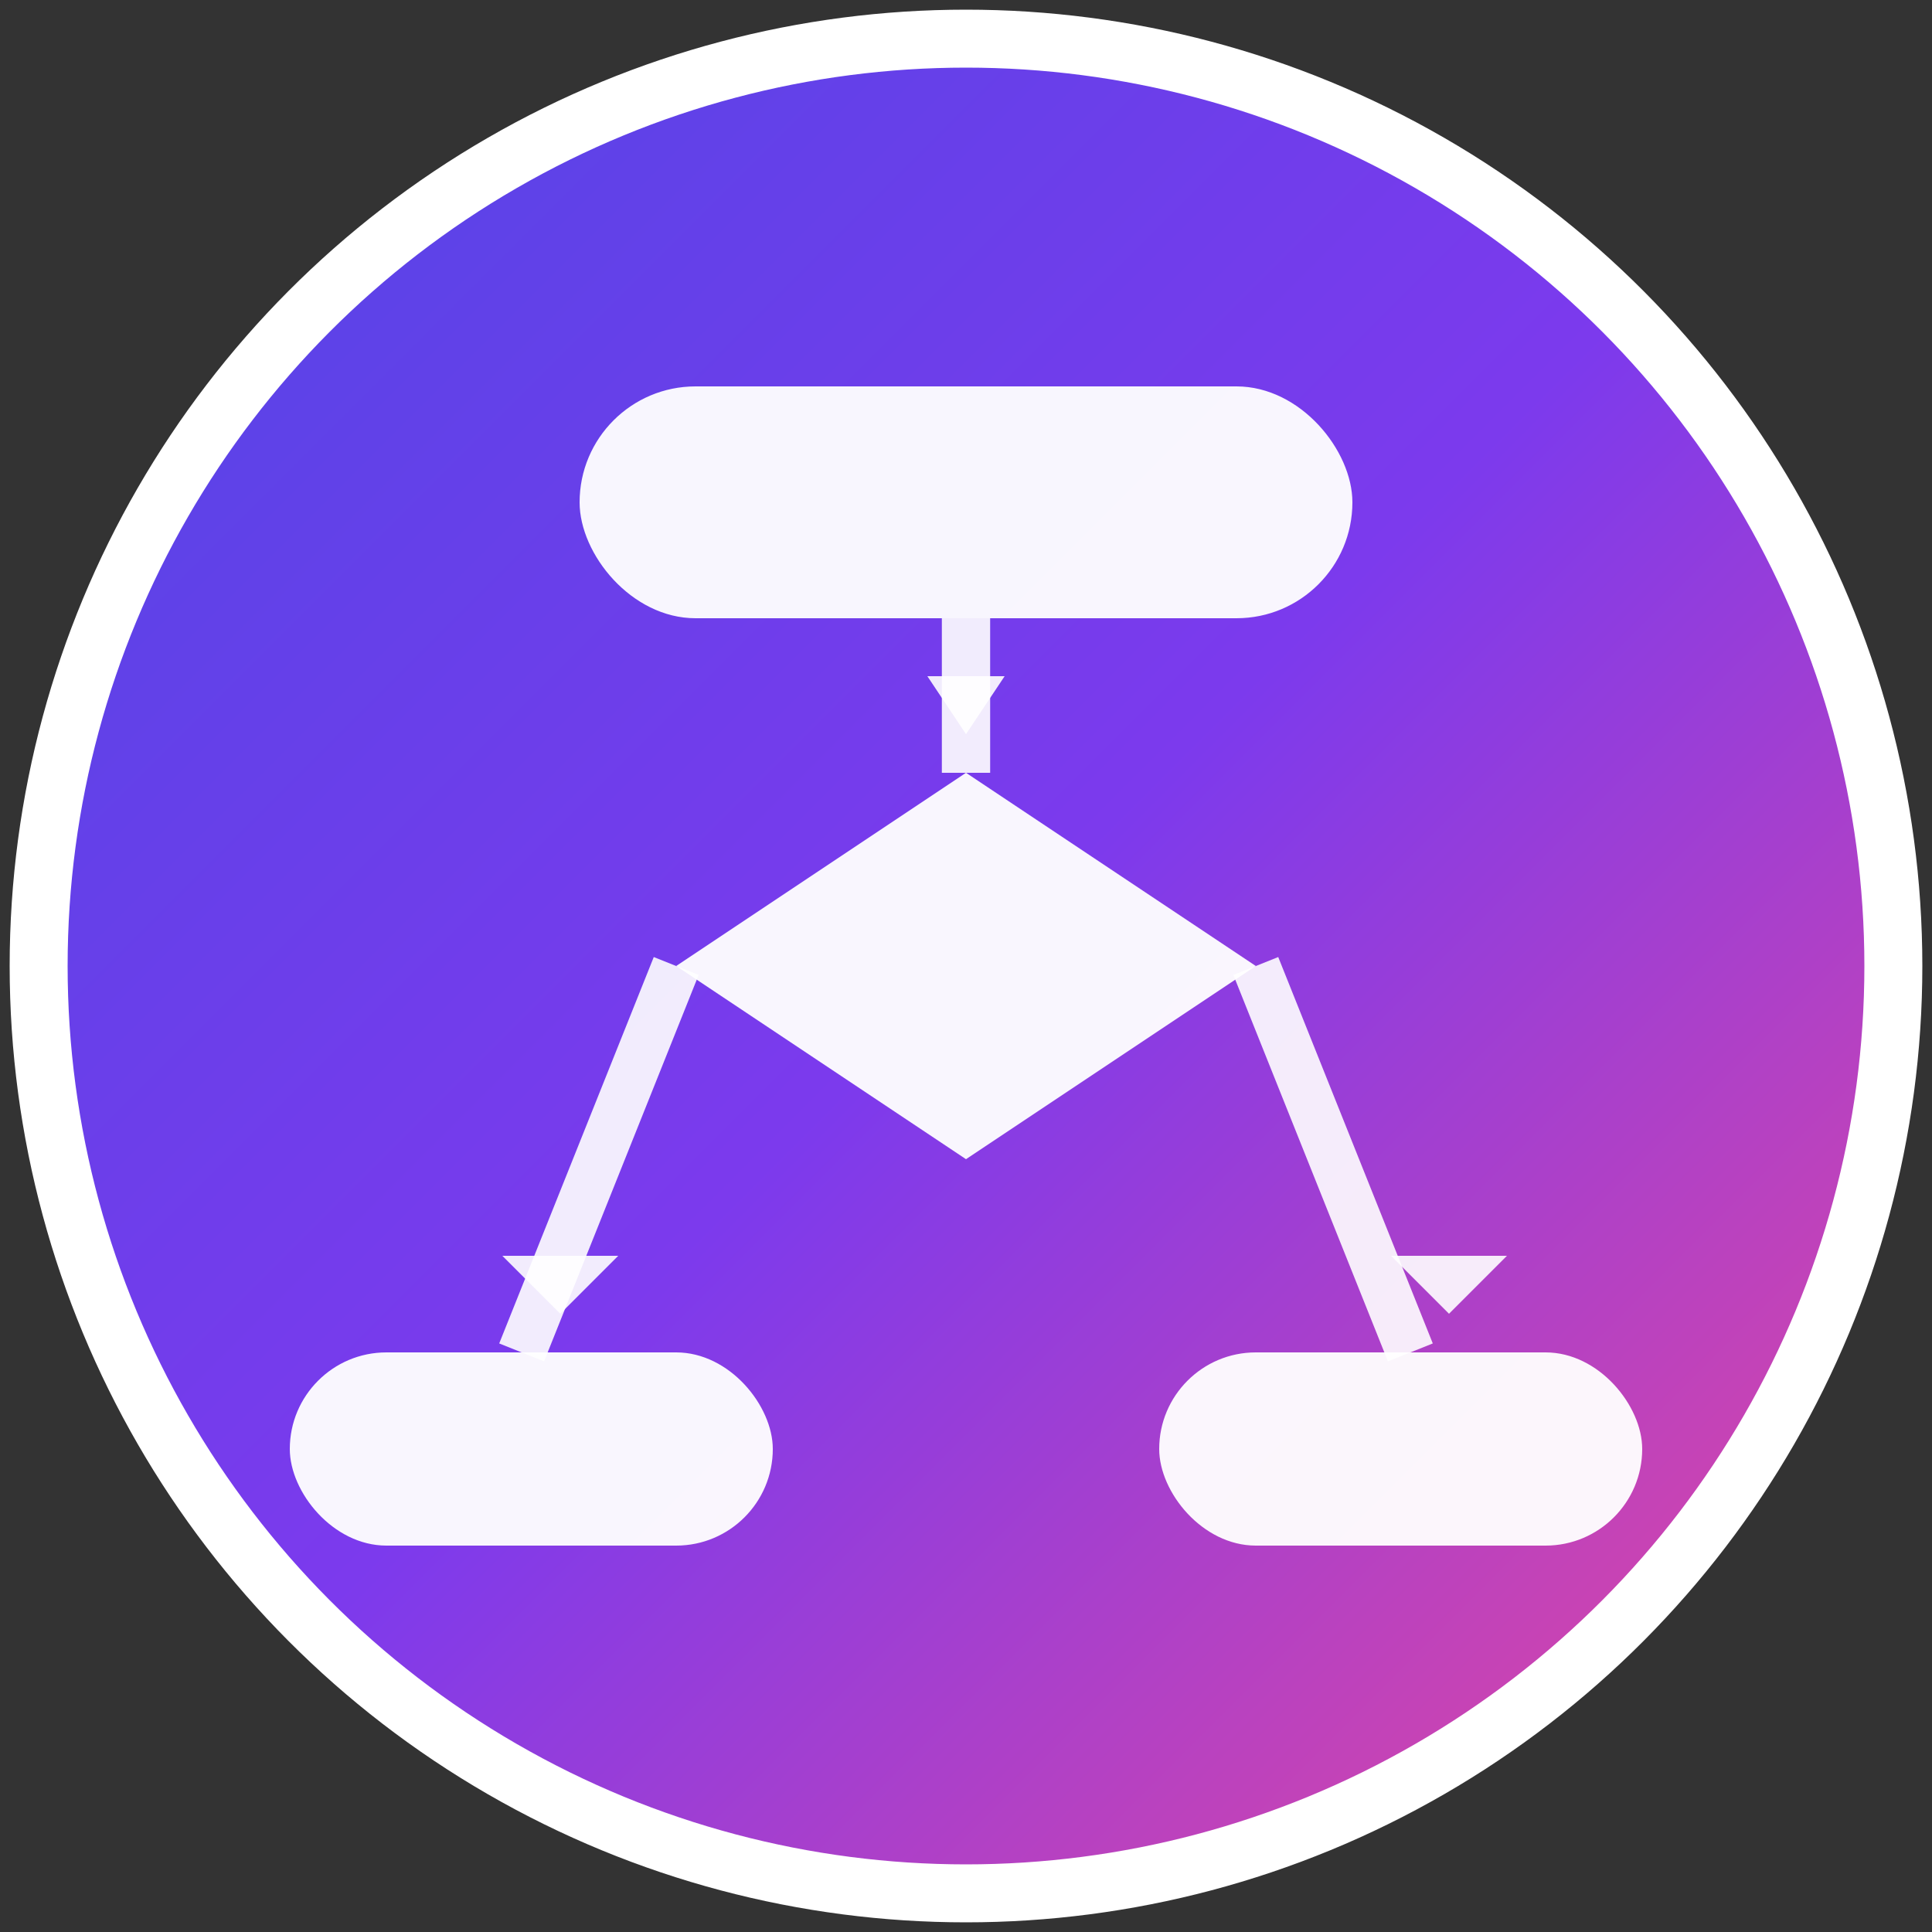 <svg xmlns="http://www.w3.org/2000/svg" viewBox="0 0 100 100">
  <rect x="0" y="0" width="100" height="100" fill="#333333" stroke="none"/>
  <defs>
    <linearGradient id="gradient1" x1="0%" y1="0%" x2="100%" y2="100%">
      <stop offset="0%" style="stop-color:#4F46E5;stop-opacity:1" />
      <stop offset="50%" style="stop-color:#7C3AED;stop-opacity:1" />
      <stop offset="100%" style="stop-color:#EC4899;stop-opacity:1" />
    </linearGradient>
  </defs>
  
  <!-- Background circle -->
  <circle cx="50" cy="50" r="48" fill="url(#gradient1)" stroke="#ffffff" stroke-width="3"/>
  
  <!-- Simple flowchart design -->
  <!-- Start node -->
  <rect x="30" y="20" width="40" height="12" rx="6" fill="#ffffff" opacity="0.95"/>
  
  <!-- Decision node (diamond shape) -->
  <polygon points="50,40 65,50 50,60 35,50" fill="#ffffff" opacity="0.95"/>
  
  <!-- End nodes -->
  <rect x="15" y="70" width="25" height="10" rx="5" fill="#ffffff" opacity="0.95"/>
  <rect x="60" y="70" width="25" height="10" rx="5" fill="#ffffff" opacity="0.95"/>
  
  <!-- Connection lines -->
  <line x1="50" y1="32" x2="50" y2="40" stroke="#ffffff" stroke-width="2.5" opacity="0.9"/>
  <line x1="35" y1="50" x2="27" y2="70" stroke="#ffffff" stroke-width="2.5" opacity="0.9"/>
  <line x1="65" y1="50" x2="73" y2="70" stroke="#ffffff" stroke-width="2.5" opacity="0.9"/>
  
  <!-- Arrow heads -->
  <polygon points="50,38 48,35 52,35" fill="#ffffff" opacity="0.9"/>
  <polygon points="29,68 26,65 32,65" fill="#ffffff" opacity="0.9"/>
  <polygon points="75,68 72,65 78,65" fill="#ffffff" opacity="0.9"/>
</svg>